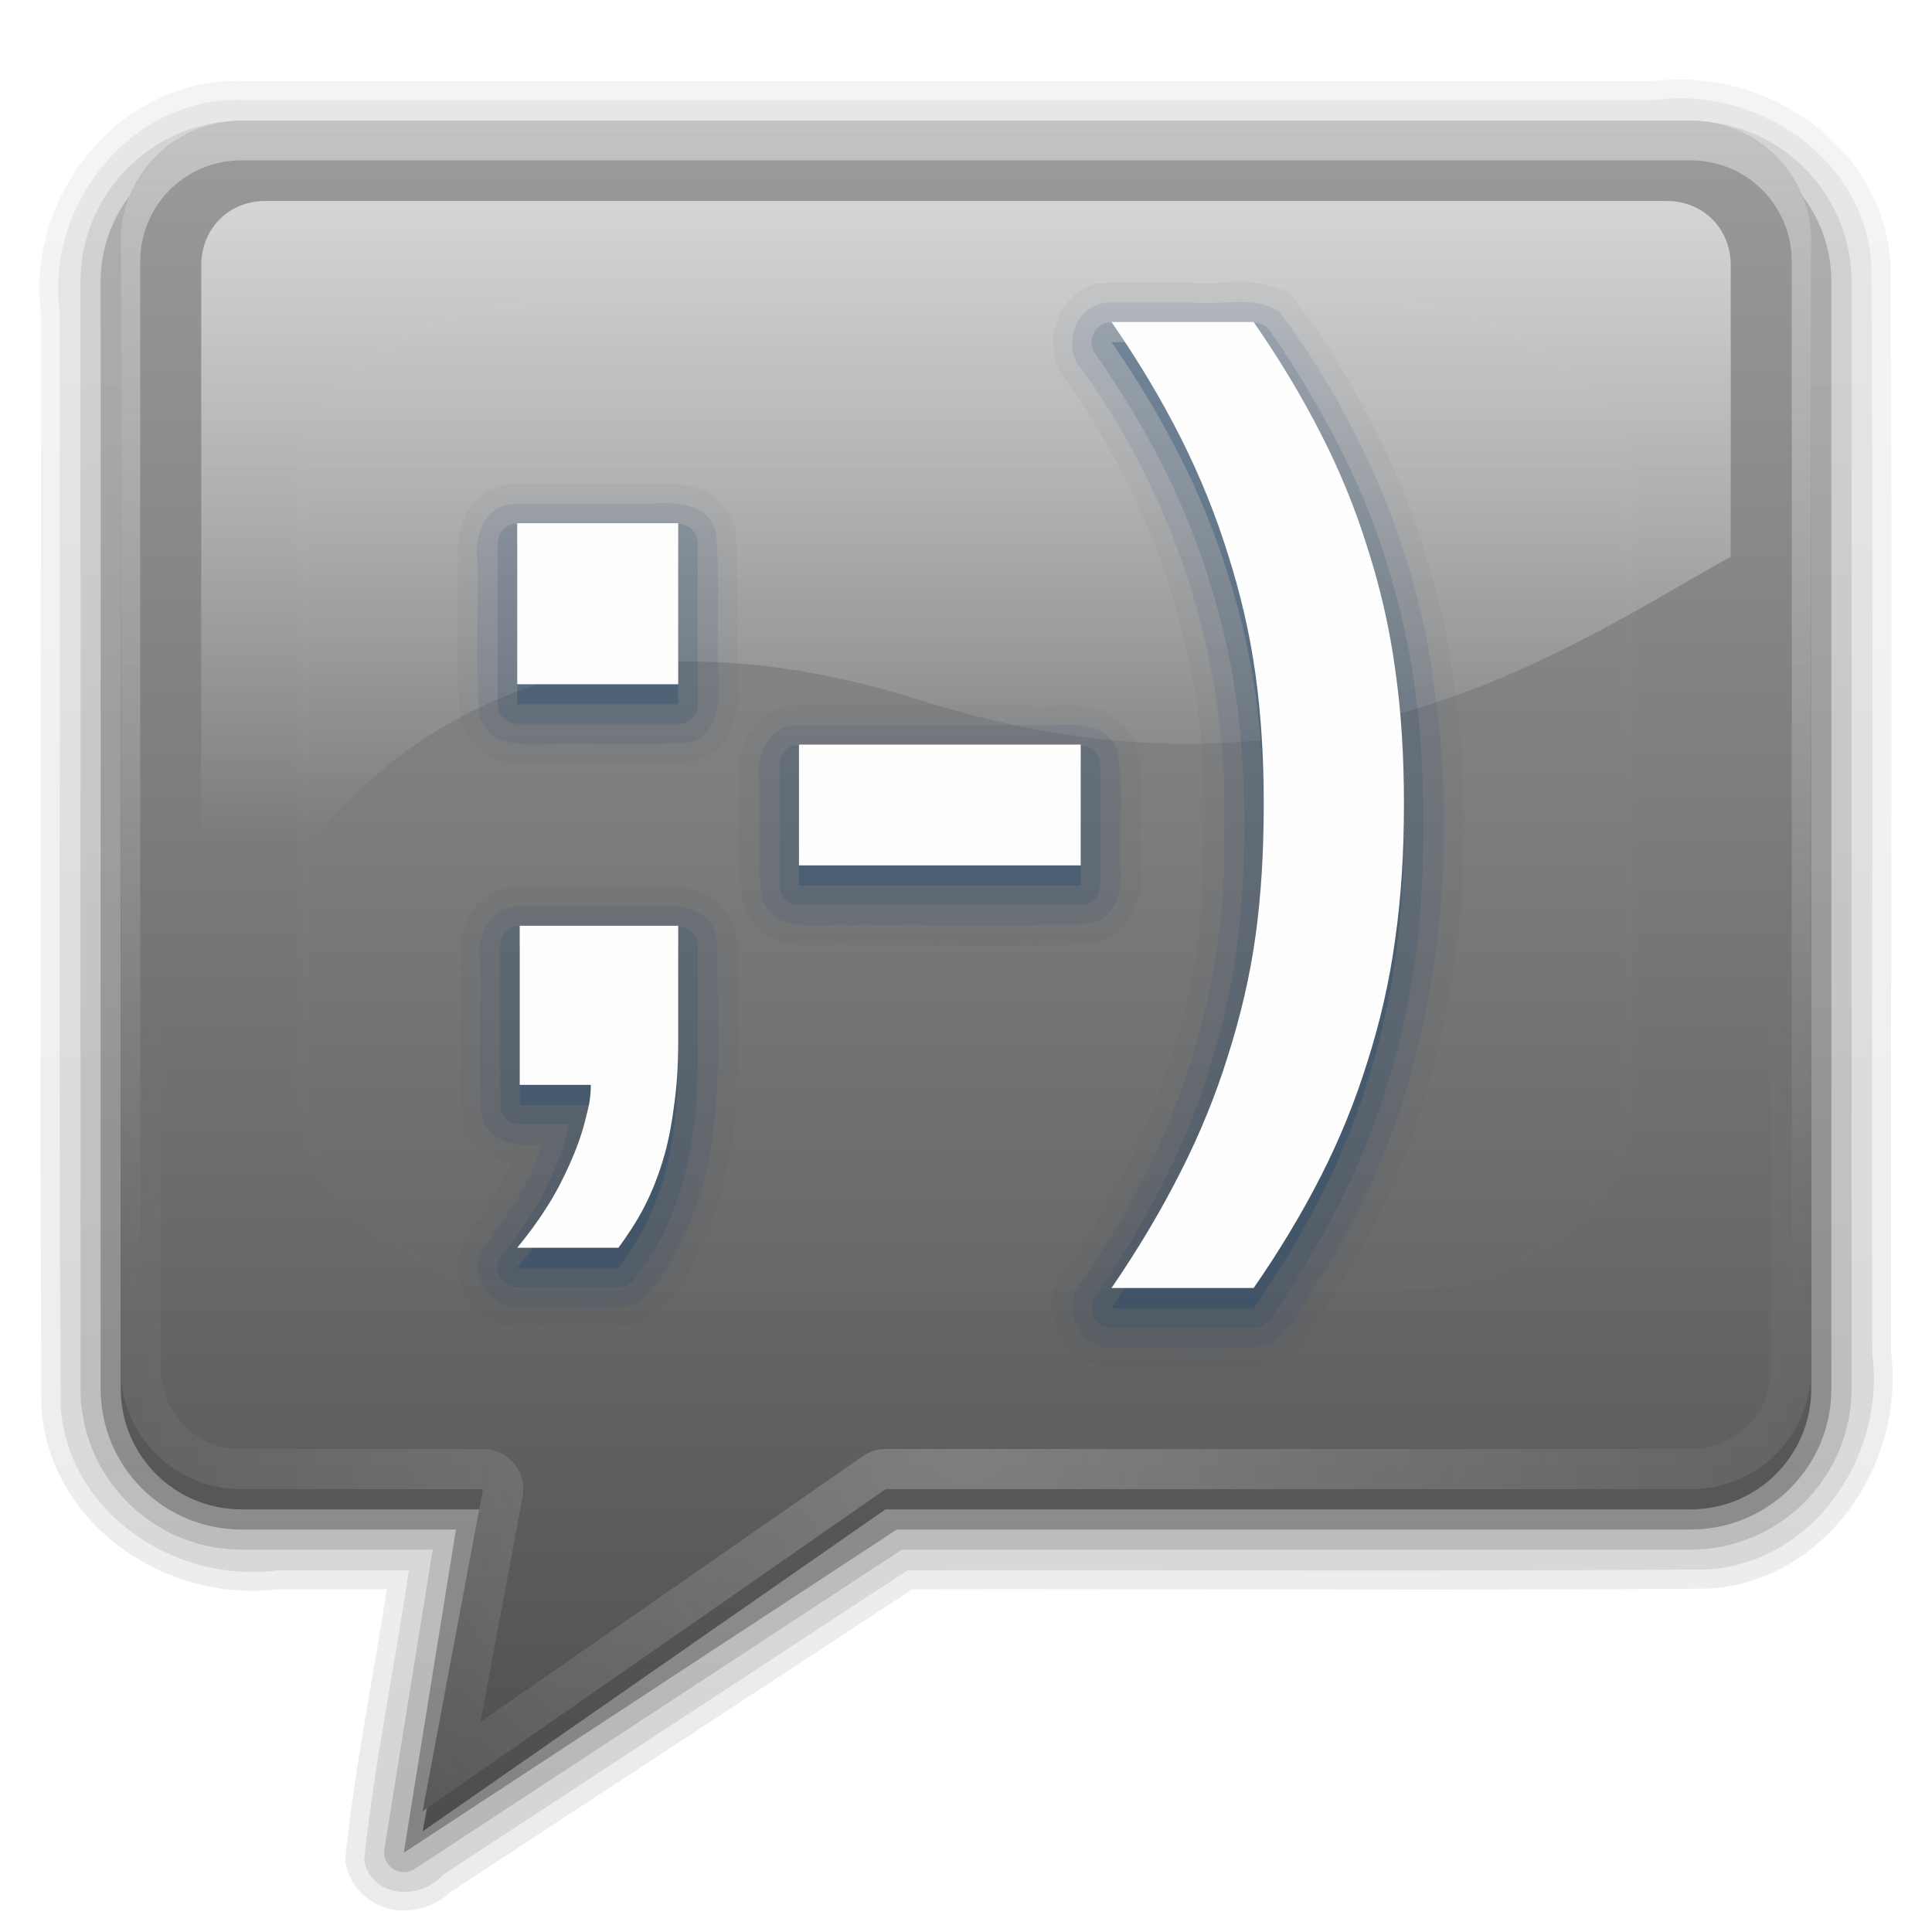<?xml version="1.0" encoding="UTF-8"?>
<!-- Created with Inkscape (http://www.inkscape.org/) -->
<svg id="svg2408" width="96" height="96" version="1.0" xmlns="http://www.w3.org/2000/svg" xmlns:cc="http://creativecommons.org/ns#" xmlns:dc="http://purl.org/dc/elements/1.1/" xmlns:rdf="http://www.w3.org/1999/02/22-rdf-syntax-ns#" xmlns:xlink="http://www.w3.org/1999/xlink">
 <defs id="defs2410">
  <filter id="filter3174" color-interpolation-filters="sRGB">
   <feGaussianBlur id="feGaussianBlur3176" stdDeviation="1.71"/>
  </filter>
  <clipPath id="clipPath3613">
   <rect id="rect3615" x="6" y="6" width="84" height="84" rx="6" ry="6" fill="#fefefe"/>
  </clipPath>
  <filter id="filter4055" x="-.194" y="-.194" width="1.388" height="1.388" color-interpolation-filters="sRGB">
   <feGaussianBlur id="feGaussianBlur4057" stdDeviation="5.338"/>
  </filter>
  <linearGradient id="ButtonShadow-363-722-778" x1="45.448" x2="45.448" y1="92.54" y2="7.016" gradientTransform="scale(1.006 .994)" gradientUnits="userSpaceOnUse">
   <stop id="stop3940" stop-color="#0b0b0b" offset="0"/>
   <stop id="stop3942" stop-color="#0b0b0b" stop-opacity=".588" offset="1"/>
  </linearGradient>
  <linearGradient id="linearGradient4031-537-15-554" x1="48" x2="48" y1="90.868" y2="5.988" gradientTransform="translate(-1,1)" gradientUnits="userSpaceOnUse">
   <stop id="stop3946" stop-color="#0b0b0b" offset="0"/>
   <stop id="stop3948" stop-color="#0b0b0b" stop-opacity=".588" offset="1"/>
  </linearGradient>
  <linearGradient id="linearGradient3989-209-298-97" x1="48" x2="48" y1="90" y2="5.988" gradientTransform="translate(0,1)" gradientUnits="userSpaceOnUse">
   <stop id="stop3970" stop-color="#0b0b0b" offset="0"/>
   <stop id="stop3972" stop-color="#0b0b0b" stop-opacity=".588" offset="1"/>
  </linearGradient>
  <linearGradient id="linearGradient3613-704-226-290" x1="48" x2="48" y1="20.221" y2="138.66" gradientUnits="userSpaceOnUse">
   <stop id="stop4018" stop-color="#fefefe" offset="0"/>
   <stop id="stop4020" stop-color="#fefefe" stop-opacity="0" offset="1"/>
  </linearGradient>
  <linearGradient id="linearGradient3948-440-61-959-682" x1="48" x2="48" y1="90" y2="5.988" gradientUnits="userSpaceOnUse">
   <stop id="stop3991" stop-color="#4f4f4f" offset="0"/>
   <stop id="stop3993" stop-color="#9b9b9b" offset="1"/>
  </linearGradient>
  <linearGradient id="linearGradient3151-494-882-850-196" x1="48" x2="48" y1="90" y2="5.988" gradientTransform="translate(-110)" gradientUnits="userSpaceOnUse">
   <stop id="stop3997" stop-color="#a1a1a1" offset="0"/>
   <stop id="stop3999" stop-color="#cbcbcb" offset="1"/>
  </linearGradient>
  <linearGradient id="linearGradient3153-599-954-668-471" x1="36.357" x2="36.357" y1="6" y2="63.893" gradientTransform="translate(-110)" gradientUnits="userSpaceOnUse">
   <stop id="stop4003" stop-color="#fefefe" offset="0"/>
   <stop id="stop4005" stop-color="#fefefe" stop-opacity="0" offset="1"/>
  </linearGradient>
  <radialGradient id="radialGradient3155-479-27-174-945" cx="48" cy="90.172" r="42" gradientTransform="matrix(1.157 0 0 .996 -117.55 .197)" gradientUnits="userSpaceOnUse">
   <stop id="stop4009" stop-color="#fefefe" offset="0"/>
   <stop id="stop4011" stop-color="#fefefe" stop-opacity="0" offset="1"/>
  </radialGradient>
  <linearGradient id="linearGradient3967-371-901-188-925" x1="44" x2="44" y1="6" y2="64.215" gradientUnits="userSpaceOnUse">
   <stop id="stop4015" stop-color="#fefefe" offset="0"/>
   <stop id="stop4017" stop-color="#fefefe" stop-opacity="0" offset="1"/>
  </linearGradient>
  <radialGradient id="radialGradient3982-530-457-698-218" cx="48" cy="72" r="42" gradientTransform="matrix(1.143 0 0 .952 -6.857 3.429)" gradientUnits="userSpaceOnUse">
   <stop id="stop4021" stop-color="#fefefe" offset="0"/>
   <stop id="stop4023" stop-color="#fefefe" stop-opacity="0" offset="1"/>
  </radialGradient>
  <linearGradient id="linearGradient2890-206-477-642-235" x1="55.53" x2="55.53" y1="-20.94" y2="55.14" gradientTransform="matrix(.698 0 0 .698 3.299 3.286)" gradientUnits="userSpaceOnUse">
   <stop id="stop4027" stop-color="#fefefe" offset="0"/>
   <stop id="stop4029" stop-color="#fefefe" stop-opacity="0" offset="1"/>
  </linearGradient>
  <filter id="filter4309" x="0" y="0" width="1" height="1" color-interpolation-filters="sRGB">
   <feColorMatrix id="feColorMatrix4311" type="saturate" values="0"/>
  </filter>
 </defs>
 <g id="layer2" display="none">
  <rect id="rect3745" x="5" y="7" width="86" height="85" rx="6" ry="6" fill="url(#ButtonShadow-363-722-778)" filter="url(#filter3174)" opacity=".9"/>
 </g>
 <g id="layer3">
  <path id="path4029" d="m12 4.031c-6.07-0.162-10.691 5.689-9.969 11.5 7.16e-5 0.042-7.01e-5 0.083 0 0.125 0.03 18.086-0.078 36.153 0.031 54.25a0.932 0.932 0 0 0 0 0.062c0.43 5.832 6.217 9.675 11.719 9 0.042-0.005 0.083 0.006 0.125 0h5.312c-0.68 4.428-1.597 8.895-2.062 13.406a0.932 0.932 0 0 0 0.031 0.281c0.28 1.294 1.372 2.109 2.469 2.25 1.024 0.132 2.066-0.225 2.844-1v0.031l22.844-14.969c13.185-0.029 26.363 0.077 39.562-0.031a0.932 0.932 0 0 0 0.062 0c5.832-0.43 9.675-6.217 9-11.719-0.005-0.042 0.006-0.083 0-0.125-0.03-18.002 0.078-35.988-0.031-54a0.932 0.932 0 0 0 0-0.062c-0.43-5.832-6.217-9.675-11.719-9h-0.125-70.062-0.031z" fill="url(#linearGradient4031-537-15-554)" opacity=".08"/>
  <path id="path4015" d="m12 4.969c-5.502-0.166-9.759 5.262-9.031 10.551 0.031 18.133-0.062 36.269 0.047 54.399 0.389 5.28 5.73 8.791 10.758 8.111h6.539c-0.694 4.811-1.723 9.637-2.219 14.438 0.4 1.847 2.79 1.976 3.91 0.694 7.697-5.044 15.393-10.088 23.09-15.132 13.275-0.031 26.553 0.062 39.826-0.047 5.28-0.389 8.791-5.73 8.111-10.758-0.031-18.048 0.062-36.1-0.047-54.146-0.389-5.28-5.73-8.791-10.758-8.111h-70.226z" fill="url(#linearGradient4031-537-15-554)" opacity=".1"/>
  <path id="path4007" d="m12 6c-4.408 0-8 3.592-8 8v55c0 4.408 3.592 8 8 8h9.5l-2.406 14.906a0.987 0.987 0 0 0 1.5 0.969l24.219-15.875h39.188c4.408 0 8-3.592 8-8v-55c0-4.408-3.592-8-8-8h-72z" fill="url(#linearGradient4031-537-15-554)" opacity=".15"/>
  <path id="rect3991" d="m12 7c-3.878 0-7 3.122-7 7v55c0 3.878 3.122 7 7 7h10.656l-2.594 16.062 24.5-16.062h39.438c3.878 0 7-3.122 7-7v-55c0-3.878-3.122-7-7-7h-72z" fill="url(#linearGradient4031-537-15-554)" opacity=".3"/>
  <path id="path3984" d="m12 7c-3.324 0-6 2.676-6 6v56c0 3.324 2.676 6 6 6h12l-3 16 23-16h40c3.324 0 6-2.676 6-6v-56c0-3.324-2.676-6-6-6h-72z" fill="url(#linearGradient3989-209-298-97)" opacity=".45"/>
 </g>
 <g id="layer1">
  <path id="rect2419" d="m12 6c-3.324 0-6 2.676-6 6v56c0 3.324 2.676 6 6 6h12l-3 16 23-16h40c3.324 0 6-2.676 6-6v-56c0-3.324-2.676-6-6-6h-72z" fill="url(#linearGradient3948-440-61-959-682)"/>
  <rect id="rect3145" x="-104" y="6" width="84" height="84" rx="6" ry="6" fill="url(#linearGradient3151-494-882-850-196)"/>
  <path id="path3147" d="m-98 6c-3.324 0-6 2.676-6 6v2 68 2c0 0.335 0.041 0.651 0.094 0.969 0.049 0.296 0.097 0.597 0.188 0.875 0.01 0.03 0.021 0.064 0.031 0.094 0.099 0.288 0.235 0.547 0.375 0.812 0.145 0.274 0.316 0.536 0.5 0.781s0.374 0.473 0.594 0.688c0.44 0.428 0.943 0.815 1.5 1.094 0.279 0.14 0.573 0.247 0.875 0.344-0.256-0.1-0.487-0.236-0.719-0.375-7e-3 -0.004-0.024 0.004-0.031 0-0.032-0.019-0.062-0.043-0.094-0.062-0.12-0.077-0.231-0.164-0.344-0.25-0.106-0.081-0.213-0.161-0.312-0.25-0.178-0.161-0.347-0.345-0.5-0.531-0.108-0.13-0.218-0.265-0.312-0.406-0.025-0.038-0.038-0.086-0.062-0.125-0.065-0.103-0.13-0.205-0.188-0.312-0.101-0.195-0.206-0.416-0.281-0.625-8e-3 -0.022-0.024-0.041-0.031-0.062-0.032-0.092-0.036-0.187-0.062-0.281-0.03-0.107-0.07-0.203-0.094-0.312-0.073-0.342-0.125-0.698-0.125-1.062v-2-68-2c0-2.782 2.218-5 5-5h2 68 2c2.782 0 5 2.218 5 5v2 68 2c0 0.364-0.052 0.721-0.125 1.062-0.044 0.207-0.088 0.398-0.156 0.594-0.008 0.022-0.023 0.041-0.031 0.062-0.063 0.174-0.138 0.367-0.219 0.531-0.042 0.083-0.079 0.17-0.125 0.25-0.055 0.097-0.127 0.188-0.188 0.281-0.094 0.141-0.205 0.276-0.312 0.406-0.143 0.174-0.303 0.347-0.469 0.5-0.011 0.01-0.02 0.021-0.031 0.031-0.138 0.126-0.285 0.234-0.438 0.344-0.103 0.073-0.204 0.153-0.312 0.219-0.007 0.004-0.024-0.004-0.031 0-0.232 0.139-0.463 0.275-0.719 0.375 0.302-0.097 0.596-0.204 0.875-0.344 0.557-0.279 1.06-0.666 1.5-1.094 0.22-0.214 0.409-0.442 0.594-0.688s0.355-0.508 0.5-0.781c0.14-0.265 0.276-0.525 0.375-0.812 0.01-0.031 0.021-0.063 0.031-0.094 0.09-0.278 0.139-0.579 0.188-0.875 0.052-0.318 0.094-0.634 0.094-0.969v-2-68-2c0-3.324-2.676-6-6-6h-72z" fill="url(#linearGradient3153-599-954-668-471)" opacity=".5"/>
  <path id="path3149" d="m-98 90c-3.324 0-6-2.676-6-6v-2-68-2c0-0.335 0.041-0.651 0.094-0.969 0.049-0.296 0.097-0.597 0.188-0.875 0.01-0.03 0.021-0.064 0.031-0.094 0.099-0.288 0.235-0.547 0.375-0.812 0.145-0.274 0.316-0.536 0.5-0.781s0.374-0.473 0.594-0.688c0.44-0.428 0.943-0.815 1.5-1.094 0.279-0.14 0.573-0.247 0.875-0.344-0.256 0.1-0.487 0.236-0.719 0.375-7e-3 0.004-0.024-0.004-0.031 0-0.032 0.019-0.062 0.043-0.094 0.062-0.12 0.077-0.231 0.164-0.344 0.25-0.106 0.081-0.213 0.161-0.312 0.25-0.178 0.161-0.347 0.345-0.5 0.531-0.108 0.13-0.218 0.265-0.312 0.406-0.025 0.038-0.038 0.086-0.062 0.125-0.065 0.103-0.13 0.205-0.188 0.312-0.101 0.195-0.206 0.416-0.281 0.625-8e-3 0.022-0.024 0.041-0.031 0.062-0.032 0.092-0.036 0.187-0.062 0.281-0.03 0.107-0.07 0.203-0.094 0.312-0.073 0.342-0.125 0.698-0.125 1.062v2 68 2c0 2.782 2.218 5 5 5h2 68 2c2.782 0 5-2.218 5-5v-2-68-2c0-0.364-0.052-0.721-0.125-1.062-0.044-0.207-0.088-0.398-0.156-0.594-0.008-0.022-0.023-0.041-0.031-0.062-0.063-0.174-0.138-0.367-0.219-0.531-0.042-0.083-0.079-0.17-0.125-0.25-0.055-0.097-0.127-0.188-0.188-0.281-0.094-0.141-0.205-0.276-0.312-0.406-0.143-0.174-0.303-0.347-0.469-0.5-0.011-0.01-0.02-0.021-0.031-0.031-0.138-0.126-0.285-0.234-0.438-0.344-0.103-0.073-0.204-0.153-0.312-0.219-0.007-0.004-0.024 0.004-0.031 0-0.232-0.139-0.463-0.275-0.719-0.375 0.302 0.097 0.596 0.204 0.875 0.344 0.557 0.279 1.06 0.666 1.5 1.094 0.22 0.214 0.409 0.442 0.594 0.688s0.355 0.508 0.5 0.781c0.14 0.265 0.276 0.525 0.375 0.812 0.01 0.031 0.021 0.063 0.031 0.094 0.09 0.278 0.139 0.579 0.188 0.875 0.052 0.318 0.094 0.634 0.094 0.969v2 68 2c0 3.324-2.676 6-6 6h-72z" fill="url(#radialGradient3155-479-27-174-945)" opacity=".2"/>
  <path id="path3953" d="m12 6c-3.324 0-6 2.676-6 6v56c0 2.909 2.042 5.317 4.781 5.875-2.202-0.538-3.812-2.497-3.812-4.875v-56c0-2.797 2.234-5.031 5.031-5.031h72c2.797 0 5.031 2.234 5.031 5.031v56c0 2.378-1.61 4.337-3.812 4.875 2.739-0.558 4.781-2.966 4.781-5.875v-56c0-3.324-2.676-6-6-6h-72zm12 68.031-3 15.969 22.969-15.969a0.981 0.981 0 0 0-0.531 0.156l-21.031 14.625 2.562-13.625a0.981 0.981 0 0 0-0.969-1.156z" fill="url(#linearGradient3967-371-901-188-925)" opacity=".4"/>
  <path id="path3969" d="m12 6c-3.324 0-6 2.676-6 6v56c0 3.324 2.676 6 6 6h12l-3 16 23-16h40c3.324 0 6-2.676 6-6v-56c0-3.324-2.676-6-6-6h-72zm0 2h72c2.252 0 4 1.748 4 4v56c0 2.252-1.748 4-4 4h-40a1.999 1.999 0 0 0-1.156 0.375l-18.969 13.188 2.094-11.188a1.999 1.999 0 0 0-1.969-2.375h-12c-2.252 0-4-1.748-4-4v-56c0-2.252 1.748-4 4-4z" fill="url(#radialGradient3982-530-457-698-218)" opacity=".2"/>
  <path id="path3240" d="m13.187 9.987c-1.817 0-3.187 1.363-3.187 3.208v37.673c5.427-12.491 16.108-22.318 35.839-16.043 19.841 6.297 32.498-2.948 40.161-7.159v-14.471c0-1.845-1.37-3.208-3.187-3.208h-69.627z" fill="url(#linearGradient2890-206-477-642-235)"/>
 </g>
 <g id="layer5">
  <rect id="rect3171" transform="matrix(1 0 0 .744 0 3.842)" x="15" y="15" width="66" height="66" rx="12" ry="12" clip-path="url(#clipPath3613)" fill="url(#linearGradient3613-704-226-290)" filter="url(#filter4055)" opacity=".1" stroke="#fefefe" stroke-linecap="round" stroke-width=".58"/>
 </g>
 <g id="layer4" transform="translate(-.3)" filter="url(#filter4309)">
  <path id="path4096" d="m61.812 14c-0.818 0.01-1.581 0.121-2.125 0.062a0.986 0.986 0 0 0-0.094-0.031h-4.156c-2.512-0.002-3.669 3.184-2.062 4.969l-0.031 0.031c4.605 6.474 7.059 14.402 6.781 22.344a0.986 0.986 0 0 0 0 0.062c0.172 7.786-2.482 15.495-7 21.844-0.005 0.007 0.005 0.024 0 0.031-0.003 0.004-0.028-0.004-0.031 0-1.43 2.003 0.353 4.837 2.75 4.594v0.062c2.375-0.061 4.876 0.104 7.406-0.125a0.986 0.986 0 0 0 0.25-0.031c1.068-0.399 1.719-1.267 2.188-2.031s0.823-1.477 1.188-1.938a0.986 0.986 0 0 0 0.062-0.094c5.993-9.617 7.254-21.51 5.188-32.406-1.227-5.942-3.85-11.6-7.469-16.438a0.986 0.986 0 0 0-0.219-0.219c-0.86-0.595-1.807-0.698-2.625-0.688zm-35.906 10.031c-1.072 0.01-1.955 0.661-2.406 1.438-0.424 0.729-0.517 1.595-0.406 2.406h-0.062c0.058 2.508-0.098 5.124 0.125 7.781a0.986 0.986 0 0 0 0.031 0.156c0.302 1.104 1.236 1.775 2.094 2 0.846 0.222 1.67 0.162 2.312 0.125v0.031c2.267-0.057 4.632 0.098 7.062-0.125a0.986 0.986 0 0 0 0.156-0.031c1.104-0.302 1.775-1.236 2-2.094 0.222-0.846 0.162-1.67 0.125-2.312h0.031c-0.057-2.267 0.098-4.632-0.125-7.062a0.986 0.986 0 0 0-0.031-0.156c-0.302-1.104-1.236-1.775-2.094-2-0.835-0.219-1.642-0.162-2.281-0.125v-0.031h-6.531zm14 11c-1.072 0.01-1.955 0.661-2.406 1.438-0.424 0.729-0.517 1.595-0.406 2.406h-0.062c0.084 1.839-0.194 3.923 0.188 6.062a0.986 0.986 0 0 0 0.062 0.188c0.512 1.19 1.7 1.712 2.656 1.812s1.842-0.036 2.406 0a0.986 0.986 0 0 0 0.062 0.031c3.961-0.041 7.976 0.084 12-0.062a0.986 0.986 0 0 0 0.094-0.031c1.069-0.151 1.857-0.944 2.188-1.75 0.317-0.775 0.333-1.561 0.25-2.281h0.031c-0.082-1.74 0.195-3.728-0.188-5.781a0.986 0.986 0 0 0-0.062-0.188c-0.512-1.19-1.7-1.712-2.656-1.812s-1.842 0.036-2.406 0a0.986 0.986 0 0 0-0.062-0.031h-11.688zm-13.875 9c-1.072 0.01-1.955 0.661-2.406 1.438-0.424 0.729-0.517 1.595-0.406 2.406h-0.062c0.056 2.477-0.096 5.061 0.125 7.688a0.986 0.986 0 0 0 0.031 0.156c0.258 0.975 1.015 1.624 1.781 1.906 0.237 0.087 0.45 0.021 0.688 0.062-0.594 1.345-1.463 2.64-2.406 3.969a0.986 0.986 0 0 0-0.094 0.188c-0.915 2.129 1.003 4.4 3.219 4.094v0.031c1.642-0.084 3.497 0.205 5.469-0.188a0.986 0.986 0 0 0 0.281-0.094c1.823-1.008 2.438-2.992 3.094-4.219a0.986 0.986 0 0 0 0.031-0.094c2.025-4.775 1.564-9.873 1.562-14.562a0.986 0.986 0 0 0-0.031-0.062c-0.057-1.087-0.762-1.939-1.562-2.344-0.75-0.379-1.568-0.411-2.344-0.312v-0.062h-6.969z" fill="#1c4268" opacity=".05"/>
  <path id="path4086" d="m55.438 15.031c-1.71-0.002-2.501 2.297-1.29 3.446 4.729 6.648 7.262 14.769 6.977 22.936 0.178 8.039-2.572 15.95-7.218 22.463-0.987 1.34 0.284 3.337 1.908 3.094 2.443-0.063 4.923 0.126 7.342-0.094 1.53-0.572 1.987-2.463 2.932-3.658 5.833-9.36 7.086-20.983 5.058-31.677-1.196-5.792-3.736-11.315-7.27-16.04-1.239-0.858-2.864-0.315-4.283-0.469h-4.155zm-29.531 10c-1.436 0.013-2.098 1.57-1.875 2.817 0.059 2.569-0.12 5.158 0.094 7.714 0.416 1.52 2.169 1.479 3.431 1.406 2.333-0.058 4.686 0.119 7.007-0.094 1.52-0.416 1.479-2.169 1.406-3.431-0.058-2.333 0.119-4.686-0.094-7.007-0.416-1.52-2.169-1.479-3.431-1.406h-6.538zm14 11c-1.436 0.013-2.098 1.57-1.875 2.817 0.09 1.962-0.189 3.969 0.156 5.901 0.726 1.687 2.775 1.126 4.217 1.219 3.989-0.041 7.991 0.082 11.97-0.062 1.437-0.204 1.751-1.833 1.594-3.038-0.088-1.868 0.186-3.78-0.156-5.618-0.726-1.687-2.775-1.126-4.217-1.219h-11.689zm-13.875 9c-1.436 0.013-2.098 1.57-1.875 2.817 0.058 2.538-0.119 5.095 0.094 7.62 0.345 1.304 1.823 1.533 2.969 1.406-0.544 2.024-1.857 3.69-3.031 5.344-0.614 1.429 0.746 3.007 2.237 2.75 1.78-0.091 3.614 0.191 5.357-0.156 1.381-0.764 1.987-2.473 2.701-3.81 1.902-4.486 1.456-9.441 1.455-14.19-0.077-1.459-1.689-1.982-2.928-1.781h-6.979z" fill="#1c4268" opacity=".1"/>
  <path id="path4082" d="m55.344 16.031a0.981 0.981 0 0 0-0.625 1.531c1.318 1.911 2.442 3.774 3.375 5.625 0.931 1.846 1.694 3.734 2.281 5.625a0.981 0.981 0 0 0 0 0.031c0.605 1.896 1.067 3.811 1.344 5.812 0.277 1.989 0.406 4.116 0.406 6.344-7e-6 2.245-0.129 4.368-0.406 6.375-0.277 1.985-0.739 3.884-1.344 5.781a0.981 0.981 0 0 0 0 0.031c-0.587 1.89-1.35 3.765-2.281 5.594-0.934 1.853-2.057 3.728-3.375 5.656a0.981 0.981 0 0 0 0.812 1.531h7.062a0.981 0.981 0 0 0 0.812-0.406c1.314-1.895 2.446-3.801 3.406-5.688 0.959-1.885 1.756-3.825 2.375-5.812 0.003-0.009-0.003-0.022 0-0.031 0.632-1.987 1.115-4.074 1.406-6.219 0.31-2.167 0.437-4.426 0.438-6.844-1.5e-5 -2.423-0.13-4.716-0.438-6.844-0.001-0.01 0.001-0.021 0-0.031-0.292-2.134-0.777-4.195-1.406-6.156-0.003-0.009 0.003-0.022 0-0.031-0.619-1.989-1.415-3.913-2.375-5.781-0.96-1.886-2.092-3.793-3.406-5.688a0.981 0.981 0 0 0-0.812-0.406h-7.062a0.981 0.981 0 0 0-0.188 0zm-29.531 10a0.981 0.981 0 0 0-0.781 0.969v8a0.981 0.981 0 0 0 0.969 0.969h8a0.981 0.981 0 0 0 0.969-0.969v-8a0.981 0.981 0 0 0-0.969-0.969h-8a0.981 0.981 0 0 0-0.188 0zm14 11a0.981 0.981 0 0 0-0.781 0.969v6a0.981 0.981 0 0 0 0.969 0.969h14a0.981 0.981 0 0 0 0.969-0.969v-6a0.981 0.981 0 0 0-0.969-0.969h-14a0.981 0.981 0 0 0-0.188 0zm-13.875 9a0.981 0.981 0 0 0-0.781 0.969v7.906a0.981 0.981 0 0 0 0.969 0.969h2.406c-0.039 0.17-0.026 0.289-0.094 0.562-0.165 0.659-0.438 1.338-0.75 2.031-0.316 0.702-0.645 1.395-1.062 2.031a0.981 0.981 0 0 0-0.031 0c-0.41 0.651-0.85 1.272-1.344 1.875a0.981 0.981 0 0 0 0.75 1.594h5.031a0.981 0.981 0 0 0 0.781-0.375c0.475-0.65 0.949-1.341 1.344-2.094 0.397-0.756 0.728-1.608 1-2.5 0.274-0.879 0.461-1.803 0.594-2.812 0.001-0.011-0.001-0.02 0-0.031 0.152-1.033 0.219-2.183 0.219-3.406v-5.75a0.981 0.981 0 0 0-0.969-0.969h-7.875a0.981 0.981 0 0 0-0.188 0z" fill="#1c4268" opacity=".15"/>
  <path id="path4078" d="m55.531 17c1.341 1.944 2.482 3.856 3.438 5.75 0.955 1.894 1.74 3.837 2.344 5.781 0.62 1.944 1.09 3.938 1.375 6 0.285 2.045 0.406 4.206 0.406 6.469-7e-6 2.28-0.121 4.438-0.406 6.5-0.285 2.045-0.755 4.024-1.375 5.969-0.603 1.944-1.388 3.873-2.344 5.75-0.955 1.894-2.096 3.82-3.438 5.781h7.062c1.291-1.861 2.405-3.719 3.344-5.562 0.939-1.844 1.709-3.743 2.312-5.688 0.62-1.944 1.09-3.967 1.375-6.062 0.302-2.112 0.437-4.338 0.438-6.719-1.5e-5 -2.397-0.136-4.64-0.438-6.719-0.285-2.095-0.755-4.104-1.375-6.031-0.603-1.944-1.374-3.829-2.312-5.656-0.939-1.844-2.053-3.702-3.344-5.562h-7.062zm-29.531 10v8h8v-8h-8zm14 11v6h14v-6h-14zm-13.875 9v7.906h3.531c-9e-6 0.713-0.099 1.05-0.281 1.781-0.183 0.731-0.452 1.456-0.781 2.188-0.329 0.731-0.7 1.461-1.156 2.156-0.438 0.696-0.926 1.344-1.438 1.969h5.031c0.457-0.624 0.885-1.273 1.25-1.969 0.365-0.696 0.682-1.474 0.938-2.312 0.256-0.821 0.435-1.706 0.562-2.688 0.146-0.981 0.219-2.086 0.219-3.281v-5.75h-7.875z" fill="#1c4268" opacity=".3"/>
  <path id="path4075" d="m55.531 16c1.341 1.944 2.482 3.856 3.438 5.75 0.955 1.894 1.74 3.837 2.344 5.781 0.62 1.944 1.09 3.938 1.375 6 0.285 2.045 0.406 4.206 0.406 6.469-7e-6 2.28-0.121 4.438-0.406 6.5-0.285 2.045-0.755 4.024-1.375 5.969-0.603 1.944-1.388 3.873-2.344 5.75-0.955 1.894-2.096 3.82-3.438 5.781h7.062c1.291-1.861 2.405-3.719 3.344-5.562 0.939-1.844 1.709-3.743 2.312-5.688 0.62-1.944 1.09-3.967 1.375-6.062 0.302-2.112 0.437-4.338 0.438-6.719-1.5e-5 -2.397-0.136-4.64-0.438-6.719-0.285-2.095-0.755-4.104-1.375-6.031-0.603-1.944-1.374-3.829-2.312-5.656-0.939-1.844-2.053-3.702-3.344-5.562h-7.062zm-29.531 10v8h8v-8h-8zm14 11v6h14v-6h-14zm-13.875 9v7.906h3.531c-9e-6 0.713-0.099 1.05-0.281 1.781-0.183 0.731-0.452 1.456-0.781 2.188-0.329 0.731-0.7 1.461-1.156 2.156-0.438 0.696-0.926 1.344-1.438 1.969h5.031c0.457-0.624 0.885-1.273 1.25-1.969 0.365-0.696 0.682-1.474 0.938-2.312 0.256-0.821 0.435-1.706 0.562-2.688 0.146-0.981 0.219-2.086 0.219-3.281v-5.75h-7.875z" fill="#fefefe"/>
 </g>
</svg>
